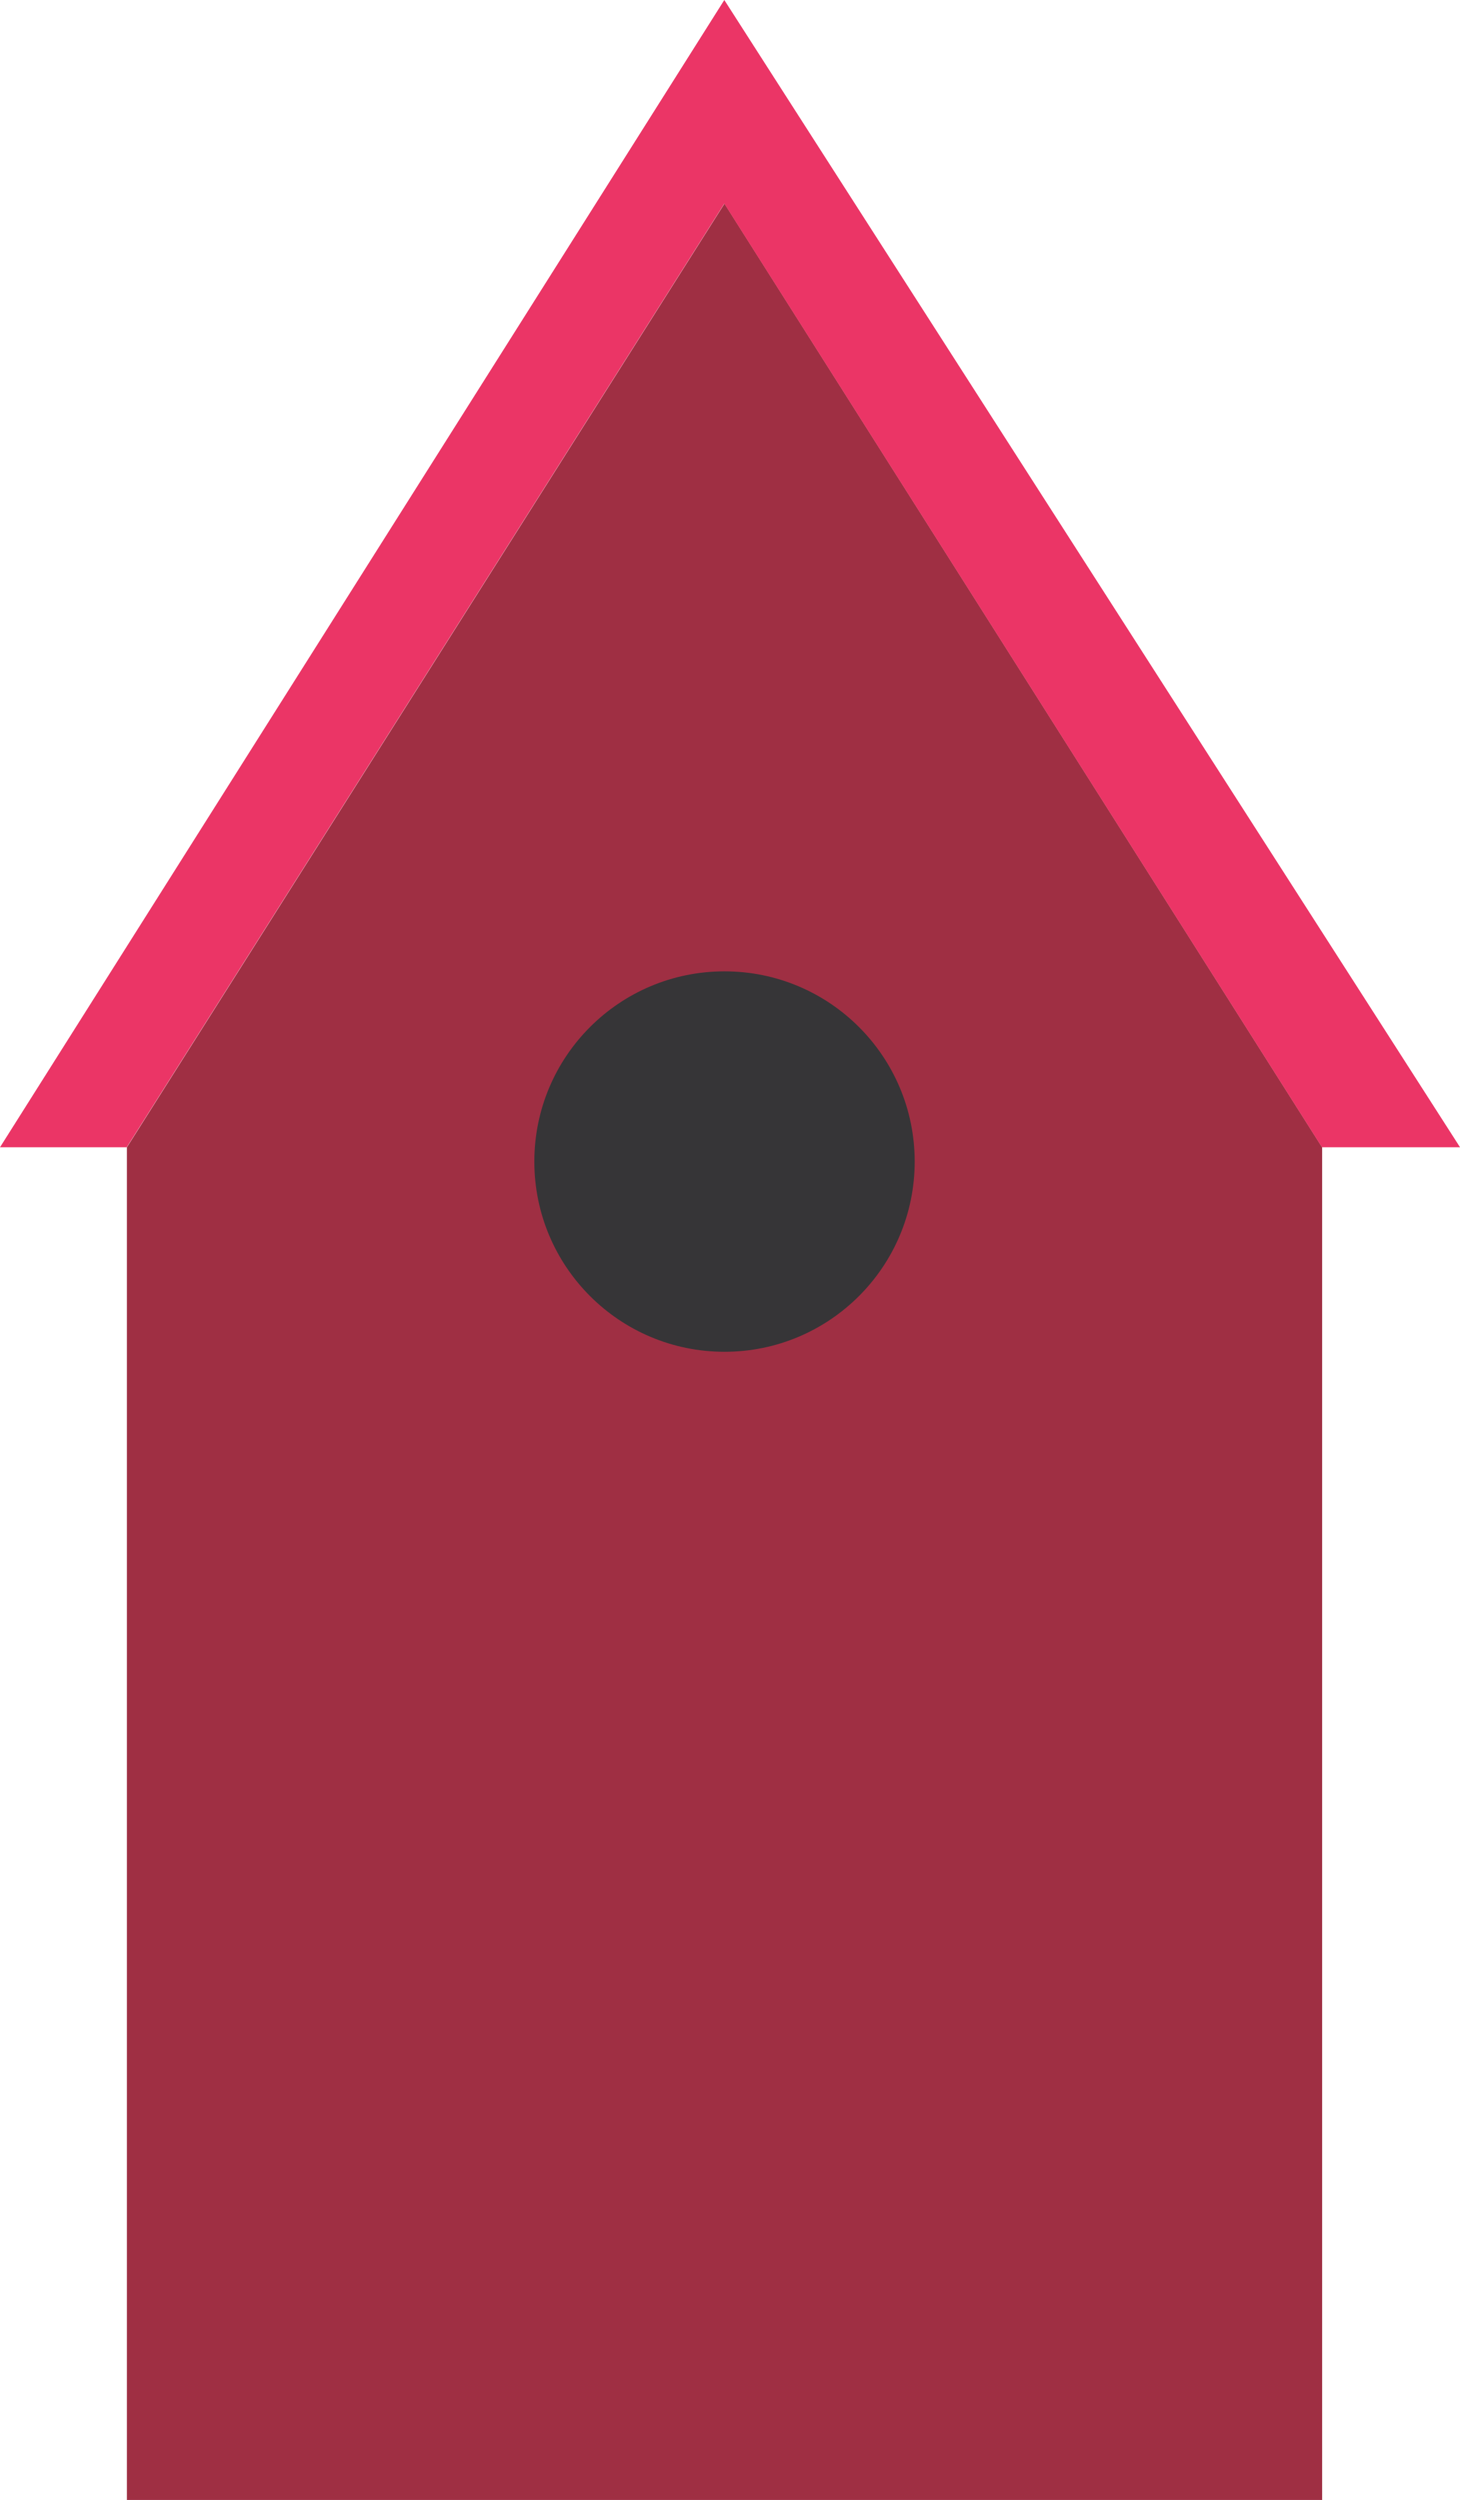 <?xml version="1.0" encoding="utf-8"?>
<!-- Generator: Adobe Illustrator 17.0.0, SVG Export Plug-In . SVG Version: 6.00 Build 0)  -->
<!DOCTYPE svg PUBLIC "-//W3C//DTD SVG 1.1//EN" "http://www.w3.org/Graphics/SVG/1.1/DTD/svg11.dtd">
<svg version="1.1" id="Layer_1" xmlns="http://www.w3.org/2000/svg" xmlns:xlink="http://www.w3.org/1999/xlink" x="0px" y="0px"
	 width="38.865px" height="66.52px" viewBox="0 0 38.865 66.52" enable-background="new 0 0 38.865 66.52" xml:space="preserve">
<polygon fill="#9F2F43" points="19.286,5.418 3.378,30.529 3.378,66.52 35.195,66.52 35.195,30.529 "/>
<path fill="#363537" d="M24.349,30.908c0,2.795-2.268,5.061-5.063,5.061c-2.796,0-5.062-2.266-5.062-5.061
	c0-2.797,2.266-5.062,5.062-5.062S24.349,28.111,24.349,30.908"/>
<polygon fill="#EB3566" points="35.19,30.527 19.281,5.418 3.373,30.527 0,30.527 19.281,0 38.866,30.527 "/>
</svg>
